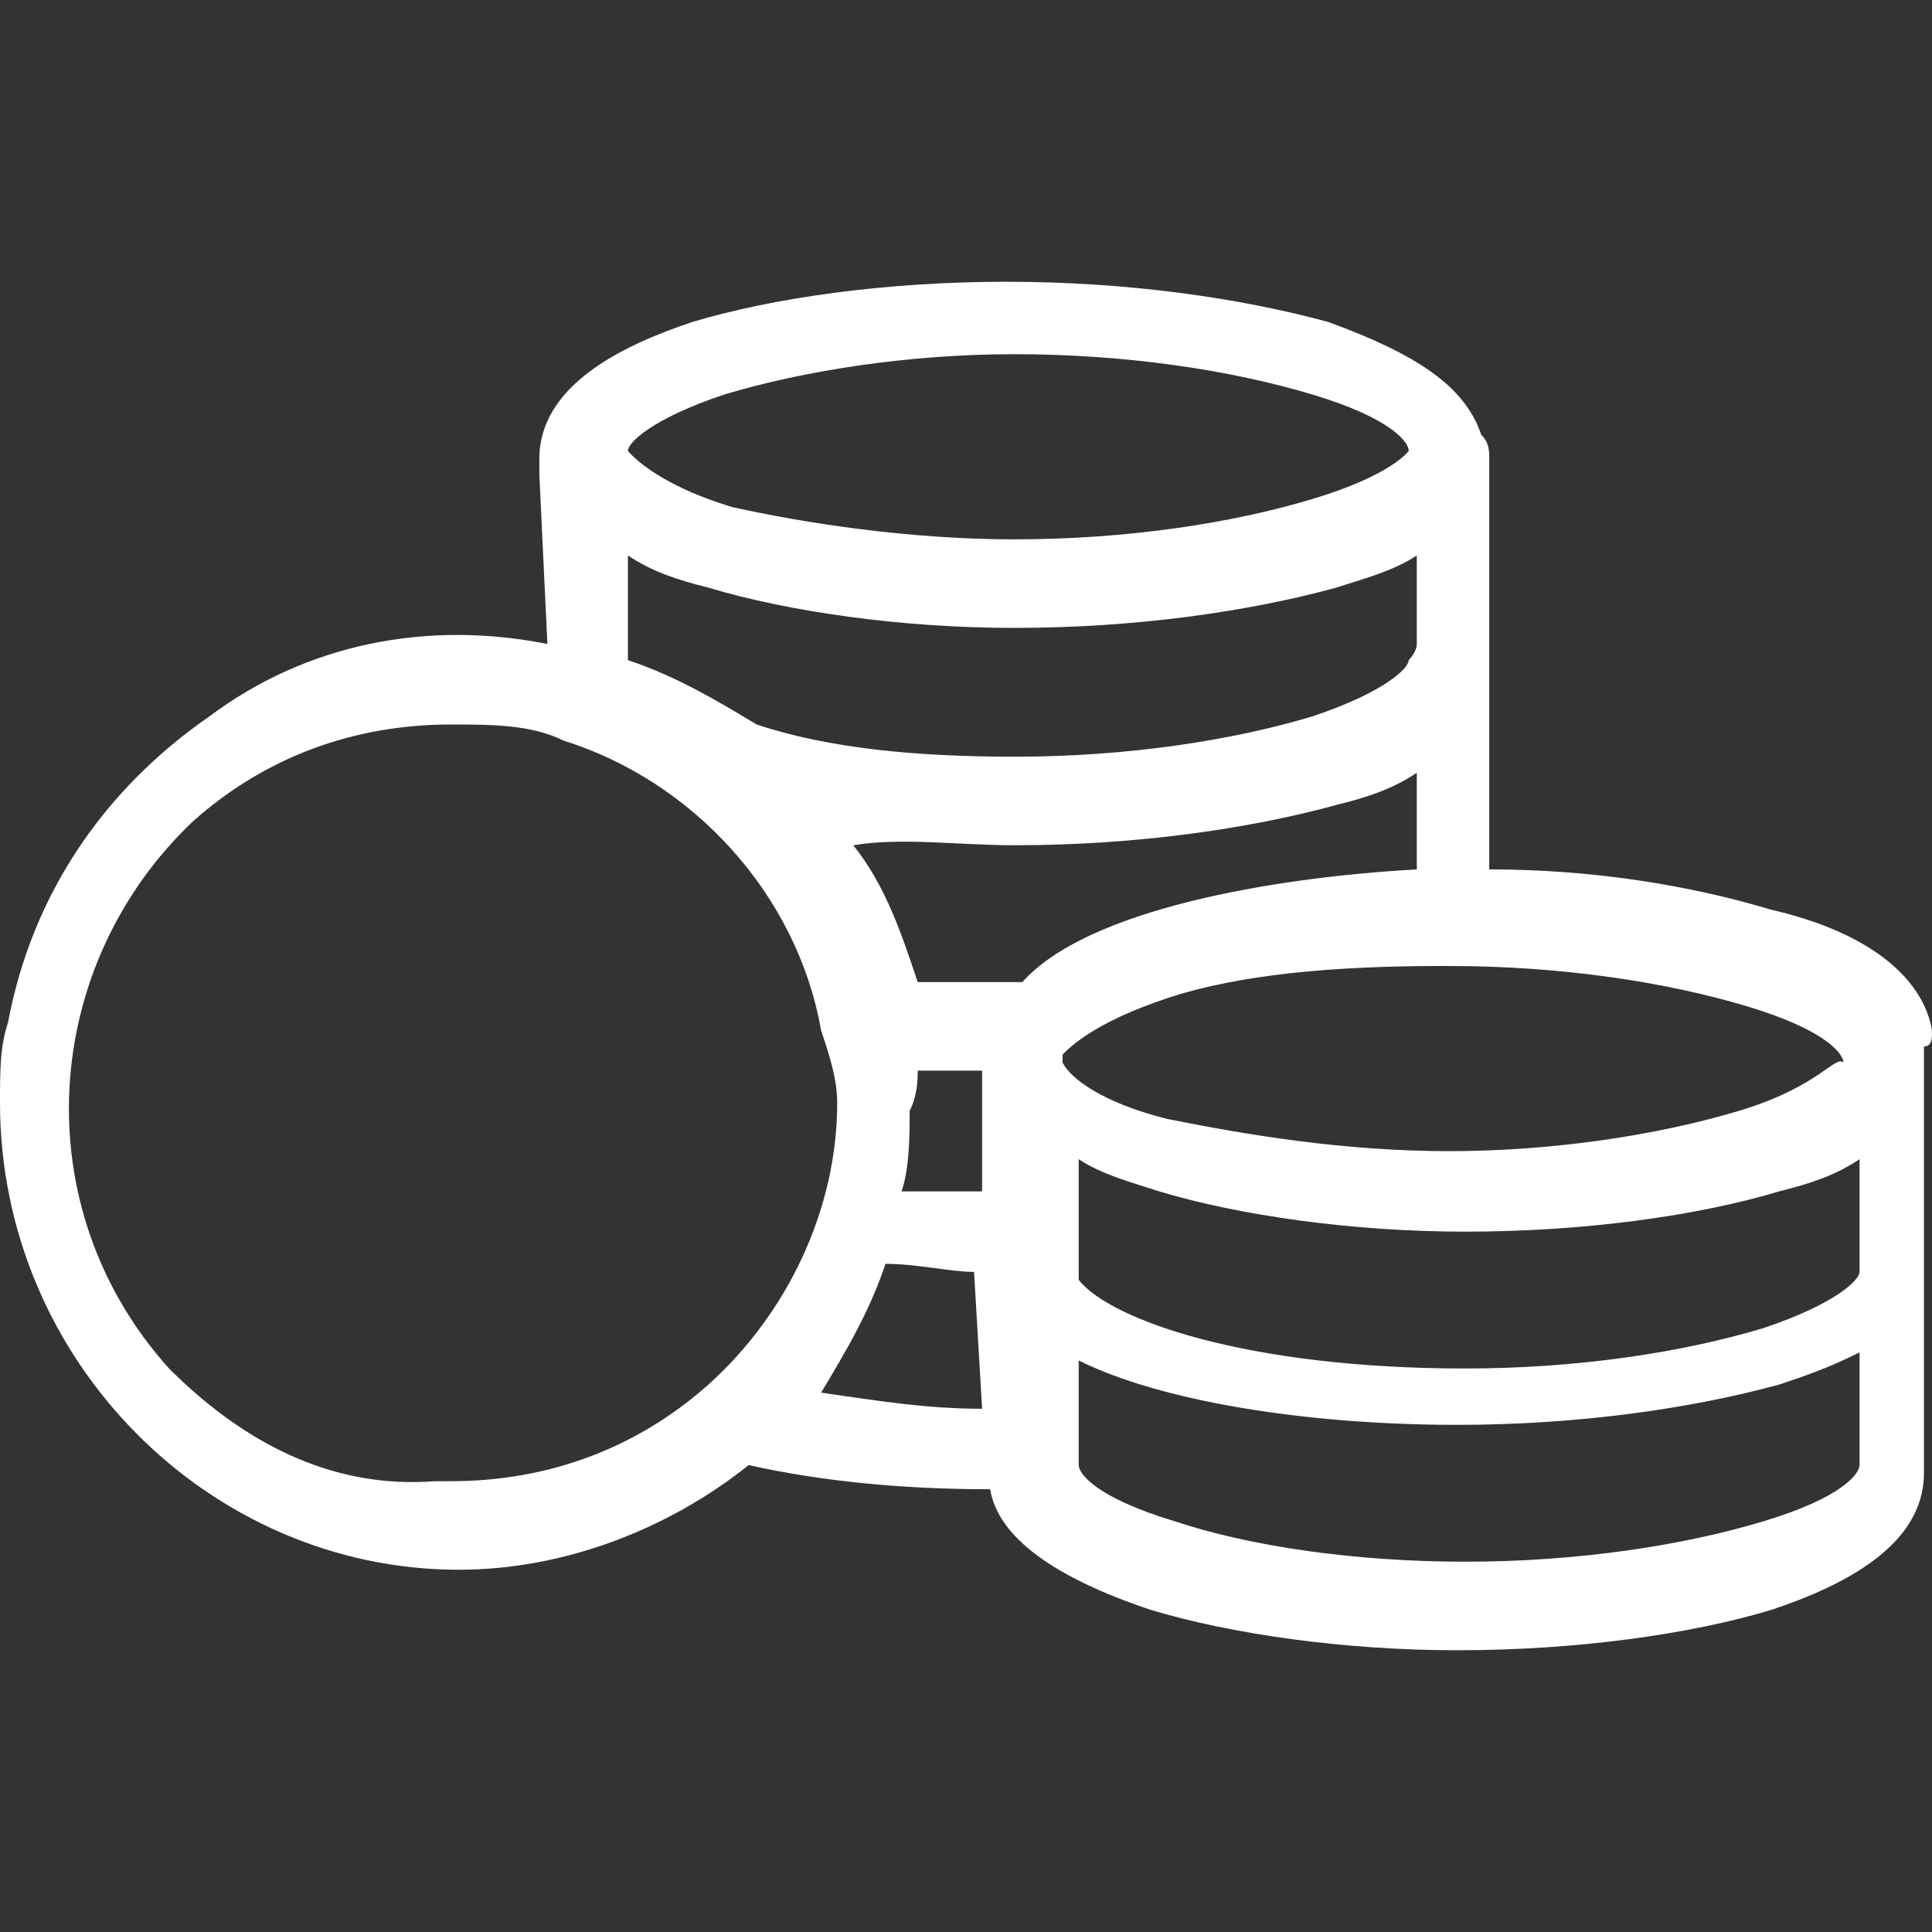 <?xml version="1.0" encoding="utf-8"?>
<!-- Generator: Adobe Illustrator 23.0.1, SVG Export Plug-In . SVG Version: 6.00 Build 0)  -->
<svg version="1.1" id="Layer_1" xmlns="http://www.w3.org/2000/svg" xmlns:xlink="http://www.w3.org/1999/xlink" x="0px" y="0px"
	 viewBox="0 0 24 24" style="enable-background:new 0 0 24 24;" xml:space="preserve">
<rect x="0" y="0" width="24" height="24" fill="#333333" stroke="none"/>
<style type="text/css">
	.st0{fill:#FFFFFF;}
</style>
<path class="st0" d="M24,12.8c-0.1-0.6-0.7-1.2-2-1.5c-1-0.3-2.2-0.5-3.5-0.5V5.7c0-0.1,0-0.2-0.1-0.3c-0.2-0.6-0.8-1-1.9-1.4
	c-1.1-0.3-2.5-0.5-4-0.5c-1.5,0-2.9,0.2-3.9,0.5C7.7,4.3,6.7,4.8,6.7,5.7c0,0.1,0,0.1,0,0.2L6.8,8c-1.5-0.3-3,0-4.2,0.9
	c-1.3,0.9-2.2,2.2-2.5,3.8C0,13,0,13.3,0,13.7c0,3.2,2.6,5.8,5.7,5.8c1.3,0,2.6-0.5,3.6-1.3c0.9,0.2,1.9,0.3,3,0.3
	c0.1,0.6,0.8,1.1,2,1.5c1,0.3,2.4,0.5,3.8,0.5c1.5,0,2.9-0.2,3.9-0.5c0.9-0.3,1.9-0.8,1.9-1.7V13C24,13,24,12.9,24,12.8z M21.6,13.8
	c-1,0.3-2.3,0.5-3.6,0.5c-1.3,0-2.5-0.2-3.5-0.4c-0.8-0.2-1.2-0.5-1.3-0.7c0,0,0,0,0-0.1c0.1-0.1,0.4-0.4,1.3-0.7
	c0.9-0.3,2.1-0.4,3.4-0.4h0.1c1.4,0,2.7,0.2,3.7,0.5c1,0.3,1.2,0.6,1.2,0.7C22.8,13.1,22.6,13.5,21.6,13.8z M23.1,15.6
	C23.1,15.6,23.1,15.6,23.1,15.6c0,0.1,0,0.1,0,0.2c0,0.1-0.3,0.4-1.2,0.7c-1,0.3-2.3,0.5-3.7,0.5c-2.7,0-4.4-0.6-4.8-1.1l0-1.5
	c0.3,0.2,0.7,0.3,1,0.4c1,0.3,2.4,0.5,3.8,0.5c1.5,0,2.9-0.2,3.9-0.5c0.4-0.1,0.7-0.2,1-0.4L23.1,15.6L23.1,15.6z M18.1,17.7
	c1.5,0,2.9-0.2,4-0.5c0.3-0.1,0.6-0.2,1-0.4v1.4c0,0.1-0.2,0.4-1.2,0.7c-1,0.3-2.3,0.5-3.7,0.5c-1.4,0-2.7-0.2-3.6-0.5
	c-1-0.3-1.2-0.6-1.2-0.7l0-1.3C14.4,17.4,16.2,17.7,18.1,17.7z M8.8,7.3c1,0.3,2.4,0.5,3.8,0.5c1.5,0,2.9-0.2,4-0.5
	c0.3-0.1,0.7-0.2,1-0.4V8c0,0.1-0.1,0.2-0.1,0.2c0,0.1-0.3,0.4-1.2,0.7c-1,0.3-2.3,0.5-3.7,0.5c-1.2,0-2.3-0.1-3.2-0.4c0,0,0,0,0,0
	c0,0,0,0,0,0C8.9,8.7,8.4,8.4,7.8,8.2l0-1.3C8.1,7.1,8.4,7.2,8.8,7.3z M16.3,6.2c-1,0.3-2.3,0.5-3.7,0.5c-1.3,0-2.6-0.2-3.5-0.4
	C8.1,6,7.8,5.6,7.8,5.6c0,0,0,0,0,0c0-0.1,0.3-0.4,1.2-0.7c1-0.3,2.3-0.5,3.6-0.5c1.4,0,2.7,0.2,3.7,0.5c1,0.3,1.2,0.6,1.2,0.7
	C17.5,5.6,17.3,5.9,16.3,6.2z M12.6,10.5c1.5,0,2.9-0.2,4-0.5c0.4-0.1,0.7-0.2,1-0.4v1.2c-1.8,0.1-4.1,0.5-4.9,1.4h0
	c-0.4,0-0.8,0-1.3,0c-0.2-0.6-0.4-1.2-0.8-1.7C11.2,10.4,11.9,10.5,12.6,10.5z M10.4,13.7c0,1.3-0.6,2.6-1.6,3.5
	c-0.9,0.8-2,1.2-3.2,1.2c-0.1,0-0.1,0-0.2,0C4.1,18.5,3,17.9,2.1,17c-1.8-2-1.6-5,0.3-6.8C3.3,9.4,4.4,9,5.6,9C6.1,9,6.6,9,7,9.2
	c1.6,0.5,2.9,1.9,3.2,3.6C10.3,13.1,10.4,13.4,10.4,13.7z M11.4,13.3c0.2,0,0.5,0,0.8,0l0,1.5c-0.3,0-0.6,0-1,0
	c0.1-0.3,0.1-0.7,0.1-1C11.4,13.6,11.4,13.4,11.4,13.3z M12.2,17.5c-0.7,0-1.3-0.1-2-0.2c0.3-0.5,0.6-1,0.8-1.6
	c0.4,0,0.8,0.1,1.1,0.1L12.2,17.5z"/>
</svg>
